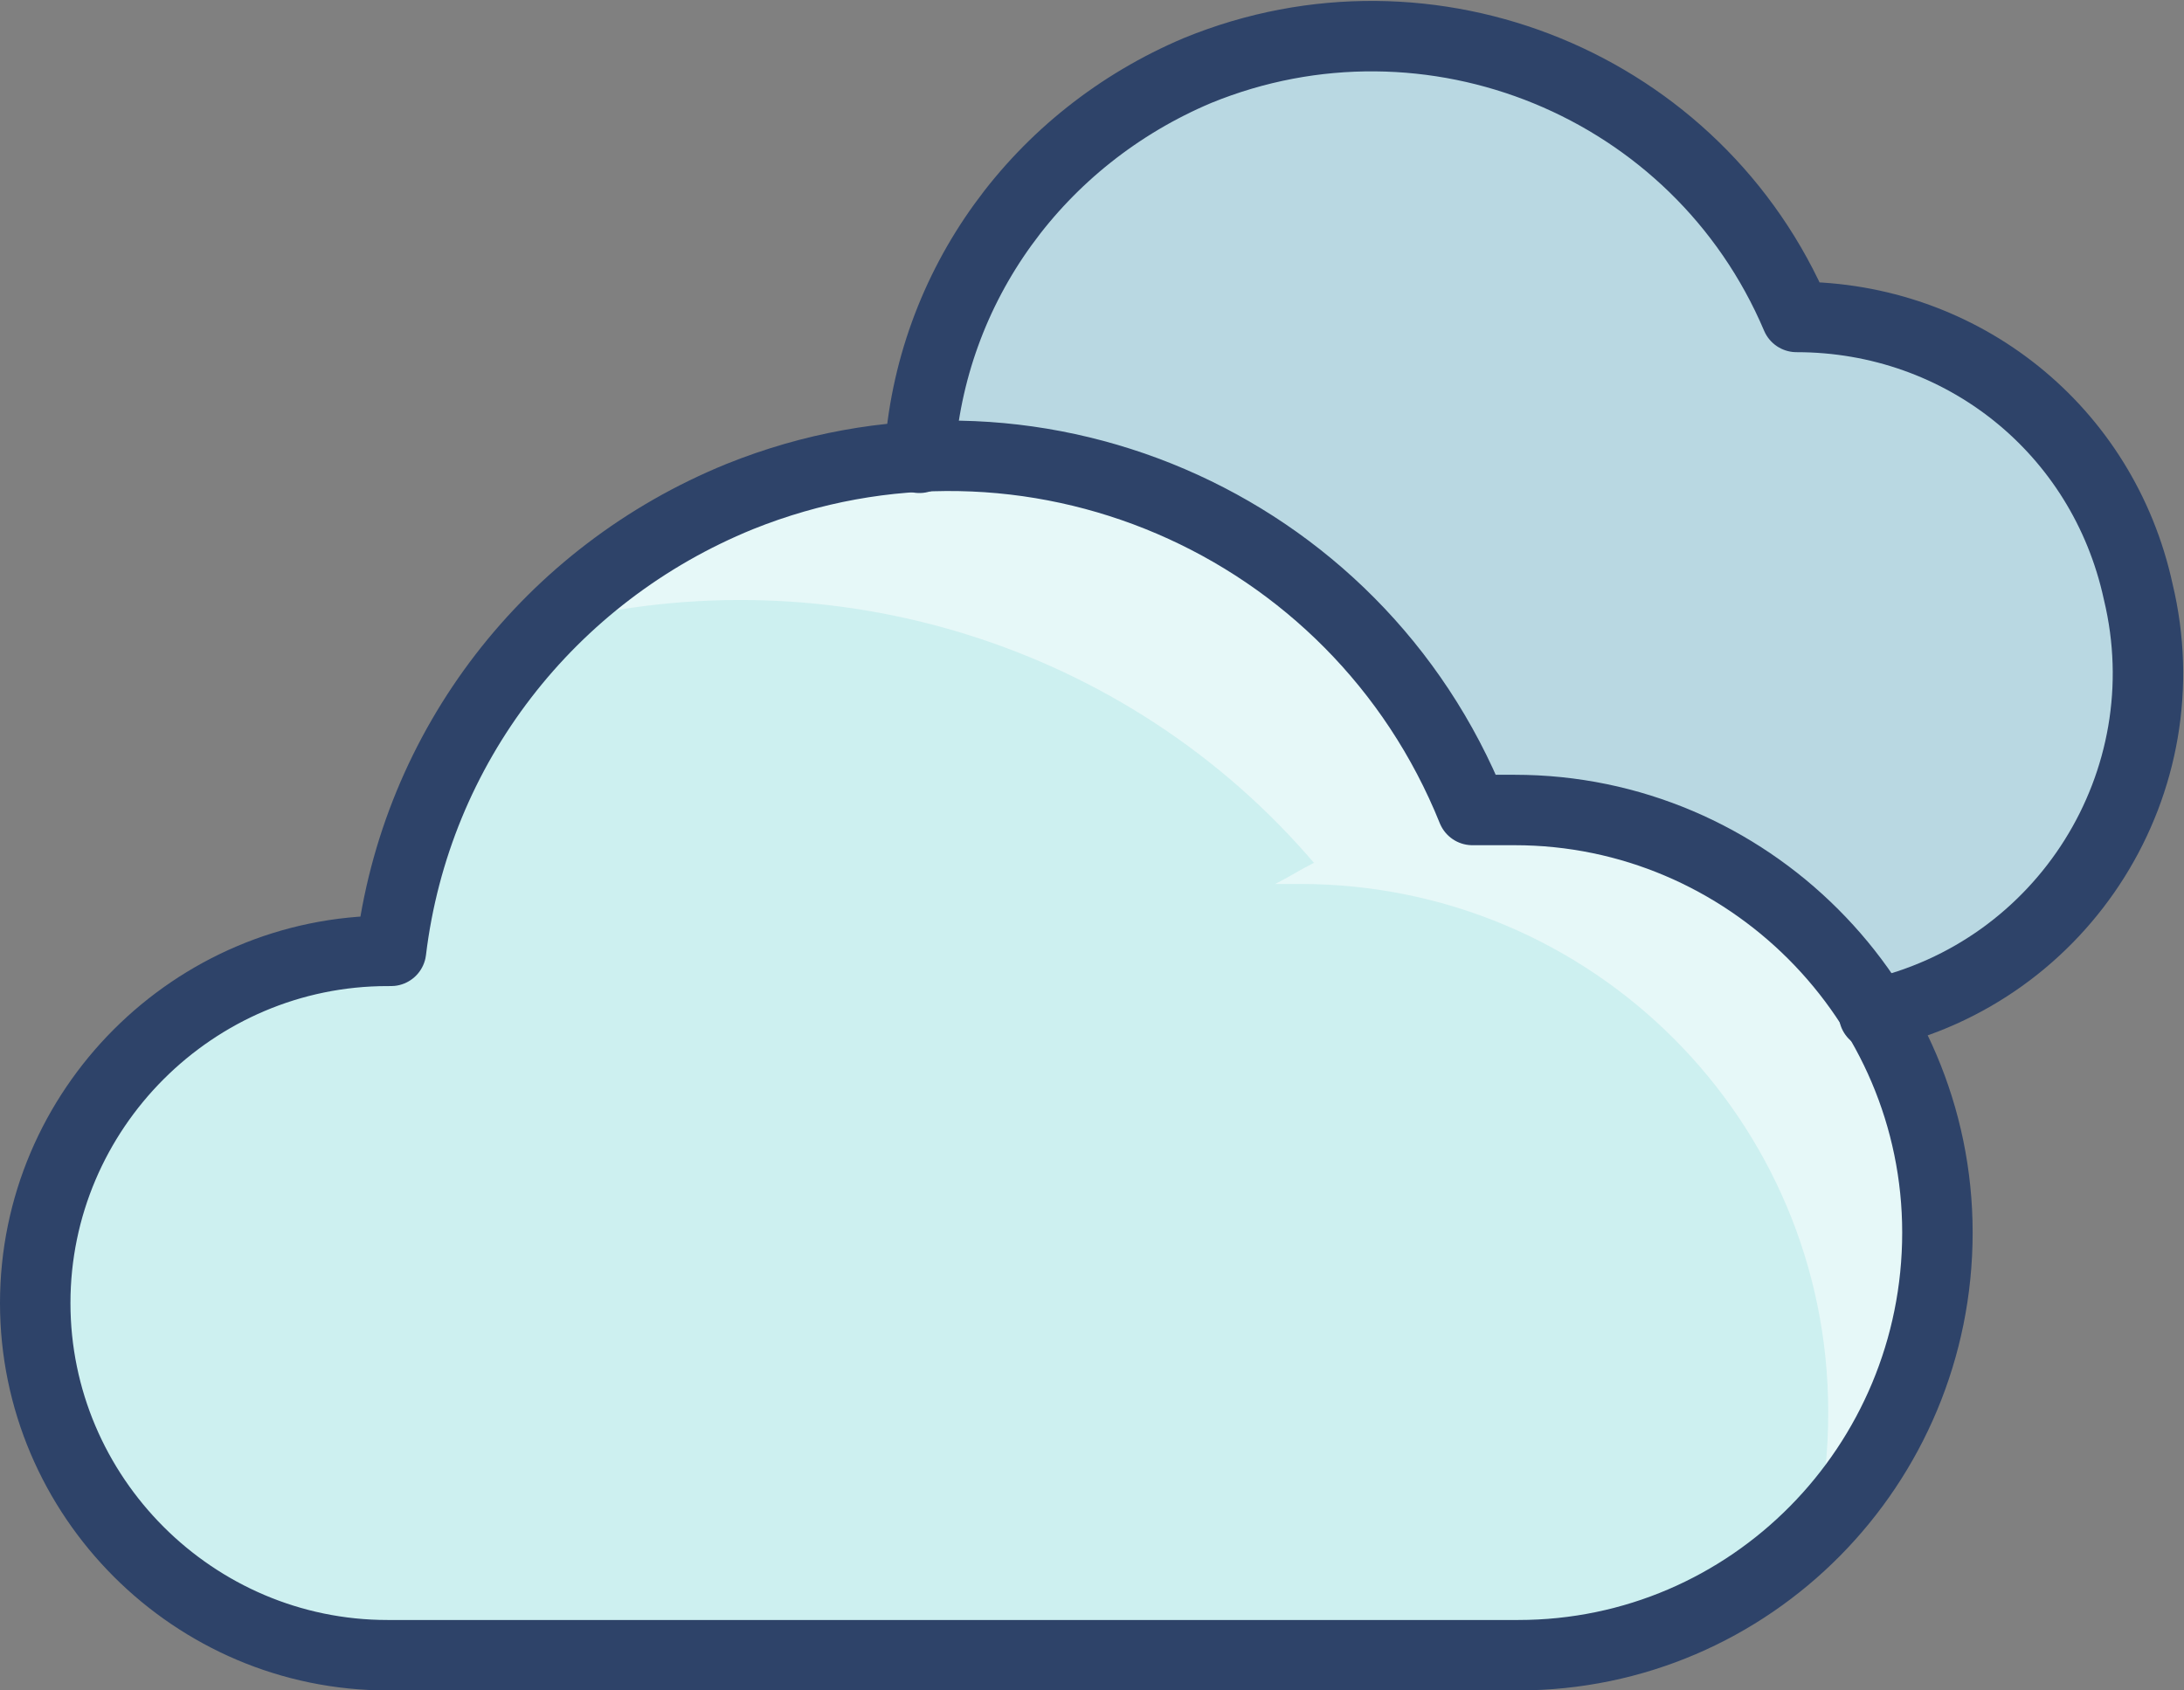 <?xml version="1.0" encoding="utf-8"?>
<!-- Generator: Adobe Illustrator 22.0.1, SVG Export Plug-In . SVG Version: 6.00 Build 0)  -->
<svg version="1.1" id="Layer_1" xmlns="http://www.w3.org/2000/svg" xmlns:xlink="http://www.w3.org/1999/xlink" x="0px" y="0px"
	 viewBox="0 0 62 48" style="enable-background:new 0 0 62 48;" xml:space="preserve">
<rect x="0" y="0" width="62" height="48" fill="#808080" stroke="none"/>
<style type="text/css">
	.st0{fill:#CDF0F0;}
	.st1{opacity:0.5;fill:#FFFFFF;enable-background:new    ;}
	.st2{opacity:0.1;fill:#000064;enable-background:new    ;}
	.st3{fill:none;stroke:#2E4369;stroke-width:2;stroke-linecap:round;stroke-linejoin:round;}
</style>
<title>Asset 22</title>
<g id="Layer_2_1_">
	<g id="Layer_1-2">
		<g>
			<g>
				<g>
					<path class="st0" d="M55,35c0-6.6-5.4-12-12-12c-0.4,0-0.8,0-1.2,0.1c-3.3-8.2-12.6-12.2-20.8-8.9c-5.4,2.2-9.2,7.1-9.9,12.9
						H11c-5.5,0-10,4.5-10,10c0,5.5,4.5,10,10,10h32.1C49.7,47,55,41.6,55,35z"/>
					<path class="st1" d="M55,35c0-6.6-5.4-12-12-12c-0.4,0-0.7,0-1.1,0h-0.1c-2.1-5.2-6.7-8.9-12.1-9.8l-0.5-0.1
						c-0.2,0-0.5-0.1-0.7-0.1C28,13,27.5,13,27,13s-1,0-1.6,0.1c-3.7,0.4-7.1,2-9.7,4.6c7.9-2,16.3,0.6,21.6,6.8
						c-0.4,0.2-0.7,0.4-1.1,0.6c0.2,0,0.5,0,0.7,0c8.3,0,15,6.7,15,15c0,1.1-0.1,2.2-0.4,3.3C53.8,41.1,55,38.1,55,35z M40.8,23.2
						L40.8,23.2L40.8,23.2z"/>
				</g>
				<path class="st0" d="M61,19c0-5.5-4.5-10-10-10c-2.8-6.6-10.4-9.7-17-7c-4.5,1.9-7.6,6.1-7.9,11l0,0c0.3,0,0.6,0,0.9,0
					c6.5,0,12.4,4,14.9,10c0.4,0,0.8,0,1.2,0c4.2,0,8.1,2.2,10.2,5.8l0,0C57.8,27.7,61,23.7,61,19z"/>
				<path class="st2" d="M61,19c0-5.5-4.5-10-10-10c-2.8-6.6-10.4-9.7-17-7c-4.5,1.9-7.6,6.1-7.9,11l0,0c0.3,0,0.6,0,0.9,0
					c6.5,0,12.4,4,14.9,10c0.4,0,0.8,0,1.2,0c4.2,0,8.1,2.2,10.2,5.8l0,0C57.8,27.7,61,23.7,61,19z"/>
			</g>
			<g>
				<path class="st3" d="M53.2,28.8c5.4-1.2,8.8-6.6,7.5-12C59.7,12.2,55.7,9,51,9c-2.8-6.6-10.4-9.7-17-7c-4.5,1.9-7.6,6.1-7.9,11"
					/>
				<path class="st3" d="M55,35c0-6.6-5.4-12-12-12c-0.4,0-0.8,0-1.2,0c-3.3-8.2-12.6-12.2-20.8-8.9c-5.4,2.2-9.2,7.1-9.9,12.9H11
					C5.5,27,1,31.5,1,37s4.5,10,10,10h32.1C49.7,47,55,41.6,55,35z"/>
			</g>
		</g>
	</g>
</g>
</svg>
